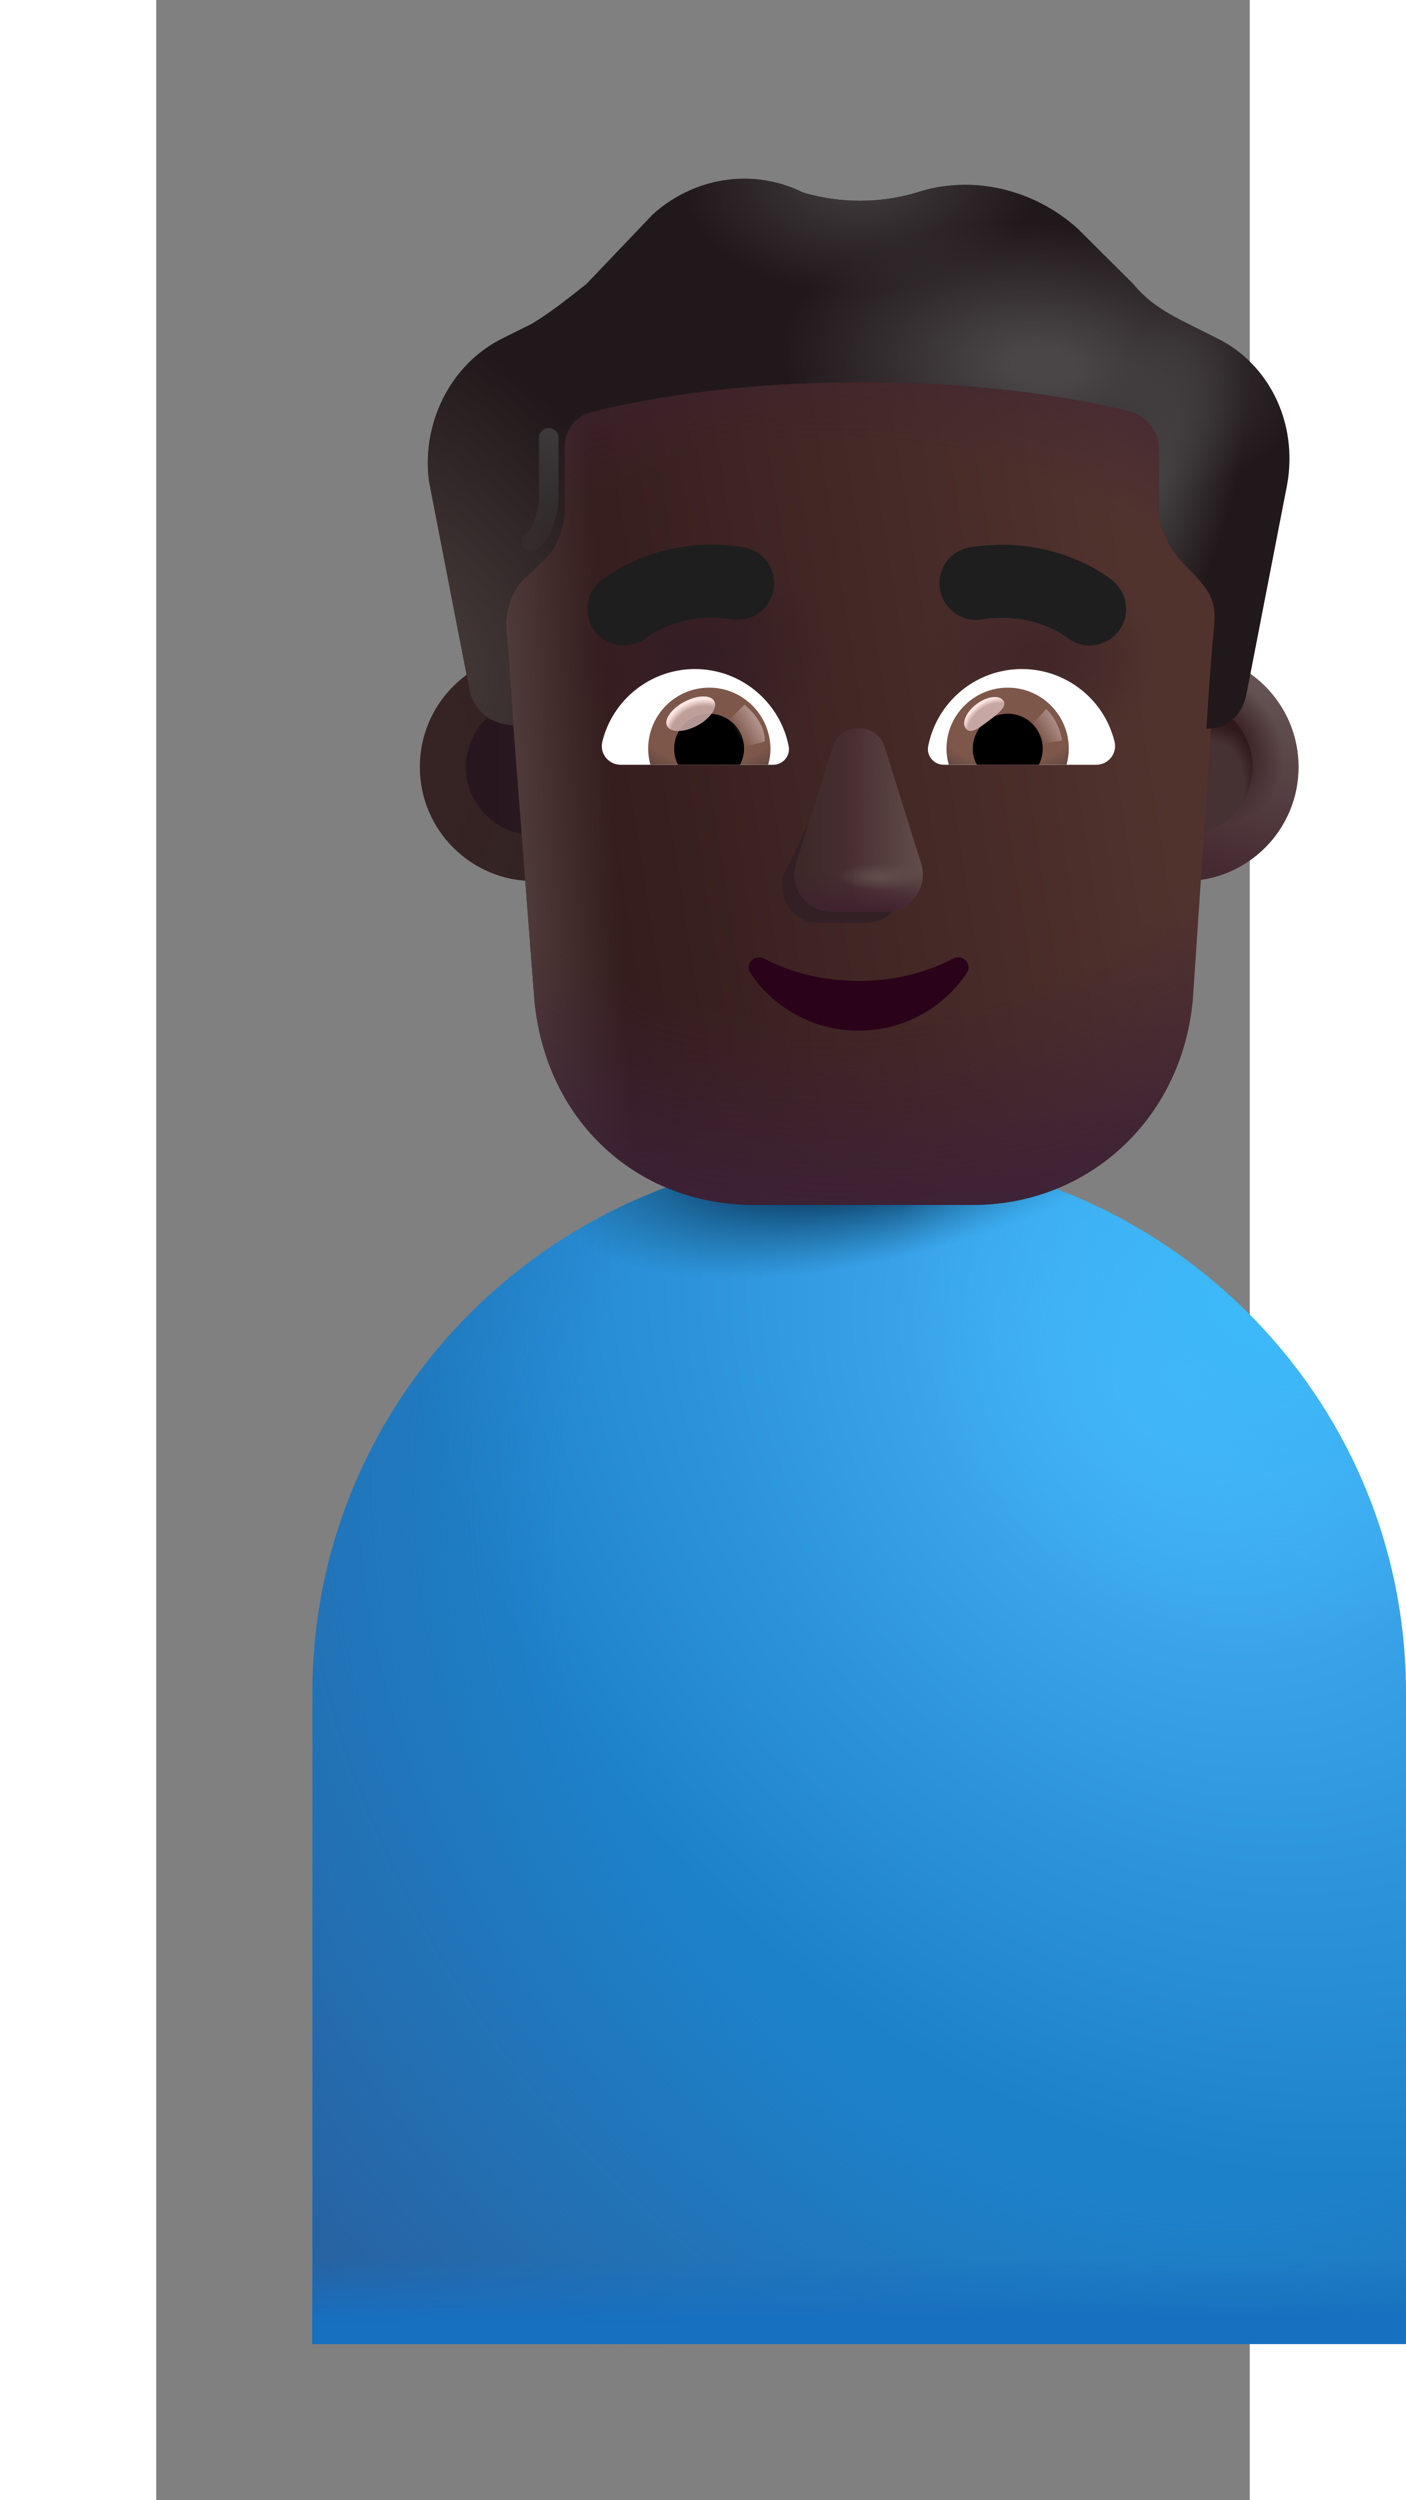 <svg width="18" height="32" viewBox="0 0 14 32" fill="none" xmlns="http://www.w3.org/2000/svg">
<rect x="0" y="0" width="14" height="32" fill="#808080" stroke="none"/>
<path d="M2 21.661C2 17.846 5.134 14.753 9 14.753C12.866 14.753 16 17.846 16 21.661V30H2V21.661Z" fill="url(#paint0_radial_1673_7386)"/>
<path d="M2 21.661C2 17.846 5.134 14.753 9 14.753C12.866 14.753 16 17.846 16 21.661V30H2V21.661Z" fill="url(#paint1_radial_1673_7386)"/>
<path d="M2 21.661C2 17.846 5.134 14.753 9 14.753C12.866 14.753 16 17.846 16 21.661V30H2V21.661Z" fill="url(#paint2_radial_1673_7386)"/>
<path d="M2 21.661C2 17.846 5.134 14.753 9 14.753C12.866 14.753 16 17.846 16 21.661V30H2V21.661Z" fill="url(#paint3_radial_1673_7386)"/>
<path d="M2 21.661C2 17.846 5.134 14.753 9 14.753C12.866 14.753 16 17.846 16 21.661V30H2V21.661Z" fill="url(#paint4_linear_1673_7386)"/>
<circle cx="4.836" cy="9.816" r="1.461" fill="url(#paint5_radial_1673_7386)"/>
<circle cx="4.836" cy="9.816" r="0.871" fill="url(#paint6_linear_1673_7386)"/>
<circle cx="13.164" cy="9.816" r="1.461" fill="url(#paint7_linear_1673_7386)"/>
<circle cx="13.164" cy="9.816" r="1.461" fill="url(#paint8_radial_1673_7386)"/>
<circle cx="13.164" cy="9.816" r="0.871" fill="#463133"/>
<circle cx="13.164" cy="9.816" r="0.871" fill="url(#paint9_radial_1673_7386)"/>
<circle cx="13.164" cy="9.816" r="0.871" fill="url(#paint10_radial_1673_7386)"/>
<path d="M4.571 9.279C4.548 9.005 4.02 7.722 4.02 7.52C4.02 7.287 4.114 7.007 4.302 6.867L4.443 6.727C4.677 6.54 4.771 6.26 4.771 5.98V5.233C4.771 4.999 4.912 4.812 5.147 4.766C5.71 4.626 7.384 4.392 9.075 4.392C10.765 4.392 12.439 4.626 13.002 4.766C13.19 4.812 13.378 4.999 13.378 5.233V5.98C13.378 6.26 13.519 6.54 13.706 6.727C14.146 7.035 14.119 7.204 14.082 7.567C14.071 7.679 13.535 9.113 13.504 9.327L13.271 12.792C13.131 14.341 11.913 15.421 10.461 15.421H7.651C6.152 15.421 4.981 14.341 4.841 12.792L4.571 9.279Z" fill="url(#paint11_linear_1673_7386)"/>
<path d="M4.571 9.279C4.548 9.005 4.02 7.722 4.02 7.52C4.02 7.287 4.114 7.007 4.302 6.867L4.443 6.727C4.677 6.54 4.771 6.26 4.771 5.98V5.233C4.771 4.999 4.912 4.812 5.147 4.766C5.71 4.626 7.384 4.392 9.075 4.392C10.765 4.392 12.439 4.626 13.002 4.766C13.19 4.812 13.378 4.999 13.378 5.233V5.98C13.378 6.26 13.519 6.54 13.706 6.727C14.146 7.035 14.119 7.204 14.082 7.567C14.071 7.679 13.535 9.113 13.504 9.327L13.271 12.792C13.131 14.341 11.913 15.421 10.461 15.421H7.651C6.152 15.421 4.981 14.341 4.841 12.792L4.571 9.279Z" fill="url(#paint12_linear_1673_7386)"/>
<path d="M4.571 9.279C4.548 9.005 4.02 7.722 4.02 7.52C4.02 7.287 4.114 7.007 4.302 6.867L4.443 6.727C4.677 6.54 4.771 6.26 4.771 5.98V5.233C4.771 4.999 4.912 4.812 5.147 4.766C5.71 4.626 7.384 4.392 9.075 4.392C10.765 4.392 12.439 4.626 13.002 4.766C13.19 4.812 13.378 4.999 13.378 5.233V5.98C13.378 6.26 13.519 6.54 13.706 6.727C14.146 7.035 14.119 7.204 14.082 7.567C14.071 7.679 13.535 9.113 13.504 9.327L13.271 12.792C13.131 14.341 11.913 15.421 10.461 15.421H7.651C6.152 15.421 4.981 14.341 4.841 12.792L4.571 9.279Z" fill="url(#paint13_radial_1673_7386)"/>
<path d="M4.571 9.279C4.548 9.005 4.02 7.722 4.02 7.52C4.02 7.287 4.114 7.007 4.302 6.867L4.443 6.727C4.677 6.54 4.771 6.26 4.771 5.98V5.233C4.771 4.999 4.912 4.812 5.147 4.766C5.71 4.626 7.384 4.392 9.075 4.392C10.765 4.392 12.439 4.626 13.002 4.766C13.19 4.812 13.378 4.999 13.378 5.233V5.98C13.378 6.26 13.519 6.54 13.706 6.727C14.146 7.035 14.119 7.204 14.082 7.567C14.071 7.679 13.535 9.113 13.504 9.327L13.271 12.792C13.131 14.341 11.913 15.421 10.461 15.421H7.651C6.152 15.421 4.981 14.341 4.841 12.792L4.571 9.279Z" fill="url(#paint14_radial_1673_7386)"/>
<path d="M4.571 9.279C4.548 9.005 4.02 7.722 4.02 7.52C4.02 7.287 4.114 7.007 4.302 6.867L4.443 6.727C4.677 6.54 4.771 6.26 4.771 5.98V5.233C4.771 4.999 4.912 4.812 5.147 4.766C5.71 4.626 7.384 4.392 9.075 4.392C10.765 4.392 12.439 4.626 13.002 4.766C13.19 4.812 13.378 4.999 13.378 5.233V5.98C13.378 6.26 13.519 6.54 13.706 6.727C14.146 7.035 14.119 7.204 14.082 7.567C14.071 7.679 13.535 9.113 13.504 9.327L13.271 12.792C13.131 14.341 11.913 15.421 10.461 15.421H7.651C6.152 15.421 4.981 14.341 4.841 12.792L4.571 9.279Z" fill="url(#paint15_radial_1673_7386)"/>
<path d="M13.211 4.145L13.586 4.332C14.244 4.659 14.619 5.406 14.479 6.199L13.962 8.861C13.916 9.135 13.734 9.32 13.461 9.327C13.456 9.327 13.451 9.327 13.445 9.327C13.445 9.327 13.492 8.534 13.539 8.067C13.578 7.688 13.511 7.572 13.164 7.226C12.976 7.04 12.835 6.76 12.835 6.479V5.732C12.835 5.499 12.647 5.312 12.46 5.266C11.896 5.126 10.722 4.892 9.032 4.892C7.342 4.892 6.168 5.126 5.604 5.266C5.369 5.312 5.229 5.499 5.229 5.732V6.479C5.229 6.76 5.135 7.04 4.9 7.226L4.759 7.367C4.571 7.507 4.477 7.787 4.477 8.02C4.524 8.534 4.571 9.281 4.571 9.281C4.557 9.281 4.543 9.28 4.528 9.279C4.266 9.261 4.052 9.08 4.008 8.814L3.491 6.153C3.397 5.406 3.773 4.659 4.43 4.332L4.806 4.145C5.041 4.005 5.276 3.818 5.51 3.632L6.356 2.745C6.872 2.278 7.623 2.138 8.281 2.464C8.75 2.605 9.267 2.605 9.736 2.464C10.441 2.231 11.239 2.418 11.802 2.931L12.506 3.632C12.694 3.865 12.929 4.005 13.211 4.145Z" fill="#21181B"/>
<path d="M13.211 4.145L13.586 4.332C14.244 4.659 14.619 5.406 14.479 6.199L13.962 8.861C13.916 9.135 13.734 9.32 13.461 9.327C13.456 9.327 13.451 9.327 13.445 9.327C13.445 9.327 13.492 8.534 13.539 8.067C13.578 7.688 13.511 7.572 13.164 7.226C12.976 7.04 12.835 6.76 12.835 6.479V5.732C12.835 5.499 12.647 5.312 12.46 5.266C11.896 5.126 10.722 4.892 9.032 4.892C7.342 4.892 6.168 5.126 5.604 5.266C5.369 5.312 5.229 5.499 5.229 5.732V6.479C5.229 6.76 5.135 7.04 4.9 7.226L4.759 7.367C4.571 7.507 4.477 7.787 4.477 8.02C4.524 8.534 4.571 9.281 4.571 9.281C4.557 9.281 4.543 9.28 4.528 9.279C4.266 9.261 4.052 9.08 4.008 8.814L3.491 6.153C3.397 5.406 3.773 4.659 4.43 4.332L4.806 4.145C5.041 4.005 5.276 3.818 5.51 3.632L6.356 2.745C6.872 2.278 7.623 2.138 8.281 2.464C8.75 2.605 9.267 2.605 9.736 2.464C10.441 2.231 11.239 2.418 11.802 2.931L12.506 3.632C12.694 3.865 12.929 4.005 13.211 4.145Z" fill="url(#paint16_radial_1673_7386)"/>
<path d="M13.211 4.145L13.586 4.332C14.244 4.659 14.619 5.406 14.479 6.199L13.962 8.861C13.916 9.135 13.734 9.32 13.461 9.327C13.456 9.327 13.451 9.327 13.445 9.327C13.445 9.327 13.492 8.534 13.539 8.067C13.578 7.688 13.511 7.572 13.164 7.226C12.976 7.04 12.835 6.76 12.835 6.479V5.732C12.835 5.499 12.647 5.312 12.46 5.266C11.896 5.126 10.722 4.892 9.032 4.892C7.342 4.892 6.168 5.126 5.604 5.266C5.369 5.312 5.229 5.499 5.229 5.732V6.479C5.229 6.76 5.135 7.04 4.9 7.226L4.759 7.367C4.571 7.507 4.477 7.787 4.477 8.02C4.524 8.534 4.571 9.281 4.571 9.281C4.557 9.281 4.543 9.28 4.528 9.279C4.266 9.261 4.052 9.08 4.008 8.814L3.491 6.153C3.397 5.406 3.773 4.659 4.43 4.332L4.806 4.145C5.041 4.005 5.276 3.818 5.51 3.632L6.356 2.745C6.872 2.278 7.623 2.138 8.281 2.464C8.75 2.605 9.267 2.605 9.736 2.464C10.441 2.231 11.239 2.418 11.802 2.931L12.506 3.632C12.694 3.865 12.929 4.005 13.211 4.145Z" fill="url(#paint17_radial_1673_7386)"/>
<path d="M13.211 4.145L13.586 4.332C14.244 4.659 14.619 5.406 14.479 6.199L13.962 8.861C13.916 9.135 13.734 9.32 13.461 9.327C13.456 9.327 13.451 9.327 13.445 9.327C13.445 9.327 13.492 8.534 13.539 8.067C13.578 7.688 13.511 7.572 13.164 7.226C12.976 7.04 12.835 6.76 12.835 6.479V5.732C12.835 5.499 12.647 5.312 12.46 5.266C11.896 5.126 10.722 4.892 9.032 4.892C7.342 4.892 6.168 5.126 5.604 5.266C5.369 5.312 5.229 5.499 5.229 5.732V6.479C5.229 6.76 5.135 7.04 4.9 7.226L4.759 7.367C4.571 7.507 4.477 7.787 4.477 8.02C4.524 8.534 4.571 9.281 4.571 9.281C4.557 9.281 4.543 9.28 4.528 9.279C4.266 9.261 4.052 9.08 4.008 8.814L3.491 6.153C3.397 5.406 3.773 4.659 4.43 4.332L4.806 4.145C5.041 4.005 5.276 3.818 5.51 3.632L6.356 2.745C6.872 2.278 7.623 2.138 8.281 2.464C8.75 2.605 9.267 2.605 9.736 2.464C10.441 2.231 11.239 2.418 11.802 2.931L12.506 3.632C12.694 3.865 12.929 4.005 13.211 4.145Z" fill="url(#paint18_radial_1673_7386)"/>
<path d="M13.211 4.145L13.586 4.332C14.244 4.659 14.619 5.406 14.479 6.199L13.962 8.861C13.916 9.135 13.734 9.32 13.461 9.327C13.456 9.327 13.451 9.327 13.445 9.327C13.445 9.327 13.492 8.534 13.539 8.067C13.578 7.688 13.511 7.572 13.164 7.226C12.976 7.04 12.835 6.76 12.835 6.479V5.732C12.835 5.499 12.647 5.312 12.46 5.266C11.896 5.126 10.722 4.892 9.032 4.892C7.342 4.892 6.168 5.126 5.604 5.266C5.369 5.312 5.229 5.499 5.229 5.732V6.479C5.229 6.76 5.135 7.04 4.9 7.226L4.759 7.367C4.571 7.507 4.477 7.787 4.477 8.02C4.524 8.534 4.571 9.281 4.571 9.281C4.557 9.281 4.543 9.28 4.528 9.279C4.266 9.261 4.052 9.08 4.008 8.814L3.491 6.153C3.397 5.406 3.773 4.659 4.43 4.332L4.806 4.145C5.041 4.005 5.276 3.818 5.51 3.632L6.356 2.745C6.872 2.278 7.623 2.138 8.281 2.464C8.75 2.605 9.267 2.605 9.736 2.464C10.441 2.231 11.239 2.418 11.802 2.931L12.506 3.632C12.694 3.865 12.929 4.005 13.211 4.145Z" fill="url(#paint19_radial_1673_7386)"/>
<path d="M8.751 9.709L8.033 11.196C7.944 11.502 8.158 11.808 8.46 11.808H9.106C9.408 11.808 9.622 11.498 9.533 11.196L9.097 9.709C9.003 9.379 8.849 9.379 8.751 9.709Z" fill="#332024"/>
<path d="M8.658 9.566L8.193 11.053C8.098 11.36 8.326 11.666 8.649 11.666H9.337C9.66 11.666 9.887 11.355 9.793 11.053L9.327 9.566C9.228 9.236 8.763 9.236 8.658 9.566Z" fill="#4B3034"/>
<path d="M8.658 9.566L8.193 11.053C8.098 11.36 8.326 11.666 8.649 11.666H9.337C9.66 11.666 9.887 11.355 9.793 11.053L9.327 9.566C9.228 9.236 8.763 9.236 8.658 9.566Z" fill="url(#paint20_linear_1673_7386)"/>
<path d="M8.658 9.566L8.193 11.053C8.098 11.36 8.326 11.666 8.649 11.666H9.337C9.66 11.666 9.887 11.355 9.793 11.053L9.327 9.566C9.228 9.236 8.763 9.236 8.658 9.566Z" fill="url(#paint21_linear_1673_7386)"/>
<path d="M8.658 9.566L8.193 11.053C8.098 11.36 8.326 11.666 8.649 11.666H9.337C9.66 11.666 9.887 11.355 9.793 11.053L9.327 9.566C9.228 9.236 8.763 9.236 8.658 9.566Z" fill="url(#paint22_linear_1673_7386)"/>
<path d="M8.658 9.566L8.193 11.053C8.098 11.36 8.326 11.666 8.649 11.666H9.337C9.66 11.666 9.887 11.355 9.793 11.053L9.327 9.566C9.228 9.236 8.763 9.236 8.658 9.566Z" fill="url(#paint23_radial_1673_7386)"/>
<path d="M8.992 12.555C8.548 12.555 8.131 12.451 7.78 12.268C7.66 12.207 7.531 12.342 7.606 12.451C7.9 12.895 8.41 13.191 8.992 13.191C9.574 13.191 10.085 12.895 10.378 12.451C10.453 12.338 10.325 12.207 10.205 12.268C9.854 12.451 9.441 12.555 8.992 12.555Z" fill="#2A0219"/>
<path d="M12.248 7.435L12.247 7.434L12.246 7.432L12.242 7.429L12.231 7.421C12.223 7.414 12.213 7.406 12.2 7.397C12.174 7.378 12.139 7.354 12.096 7.327C12.009 7.272 11.885 7.204 11.728 7.142C11.414 7.018 10.965 6.918 10.422 7.004C10.167 7.044 9.993 7.283 10.033 7.538C10.073 7.793 10.313 7.967 10.567 7.927C10.916 7.872 11.194 7.936 11.385 8.011C11.481 8.049 11.553 8.09 11.6 8.119C11.623 8.133 11.639 8.144 11.648 8.151C11.651 8.153 11.654 8.155 11.655 8.156C11.853 8.318 12.145 8.29 12.309 8.093C12.474 7.895 12.447 7.6 12.248 7.435Z" fill="#1E1E1E"/>
<path d="M5.689 7.435L5.69 7.434L5.691 7.434L5.692 7.432L5.696 7.429L5.707 7.421C5.715 7.414 5.725 7.406 5.738 7.397C5.764 7.378 5.798 7.354 5.842 7.327C5.929 7.272 6.053 7.204 6.21 7.142C6.524 7.018 6.973 6.918 7.516 7.004C7.771 7.044 7.945 7.283 7.905 7.538C7.865 7.793 7.625 7.967 7.37 7.927C7.022 7.872 6.743 7.936 6.553 8.011C6.457 8.049 6.384 8.09 6.338 8.119C6.315 8.133 6.299 8.144 6.29 8.151C6.287 8.153 6.284 8.155 6.283 8.156C6.085 8.318 5.793 8.29 5.629 8.093C5.464 7.895 5.491 7.6 5.689 7.435Z" fill="#1E1E1E"/>
<path d="M11.083 8.563C11.654 8.563 12.137 8.957 12.268 9.49C12.307 9.642 12.19 9.788 12.034 9.788H10.082C9.957 9.788 9.858 9.674 9.883 9.55C9.993 8.989 10.486 8.563 11.083 8.563Z" fill="white"/>
<path d="M10.902 8.801C11.335 8.801 11.683 9.153 11.683 9.582C11.683 9.653 11.672 9.724 11.654 9.788H10.146C10.128 9.721 10.117 9.653 10.117 9.582C10.117 9.153 10.469 8.801 10.902 8.801Z" fill="url(#paint24_radial_1673_7386)"/>
<path d="M10.454 9.582C10.454 9.334 10.653 9.135 10.901 9.135C11.15 9.135 11.349 9.334 11.349 9.582C11.349 9.657 11.331 9.728 11.299 9.788H10.507C10.472 9.728 10.454 9.657 10.454 9.582Z" fill="black"/>
<path d="M10.844 8.966C10.899 9.041 10.783 9.131 10.651 9.23C10.519 9.329 10.421 9.399 10.365 9.324C10.309 9.25 10.371 9.109 10.504 9.011C10.636 8.912 10.788 8.892 10.844 8.966Z" fill="#C7A7A3"/>
<path d="M10.844 8.966C10.899 9.041 10.783 9.131 10.651 9.23C10.519 9.329 10.421 9.399 10.365 9.324C10.309 9.25 10.371 9.109 10.504 9.011C10.636 8.912 10.788 8.892 10.844 8.966Z" fill="url(#paint25_radial_1673_7386)"/>
<path d="M11.597 9.479C11.568 9.277 11.45 9.125 11.394 9.074L11.167 9.324L11.27 9.524L11.597 9.479Z" fill="url(#paint26_linear_1673_7386)"/>
<path d="M6.897 8.563C6.326 8.563 5.843 8.957 5.712 9.49C5.673 9.643 5.79 9.788 5.946 9.788H7.899C8.023 9.788 8.122 9.674 8.097 9.55C7.987 8.989 7.49 8.563 6.897 8.563Z" fill="white"/>
<path d="M7.079 8.801C6.646 8.801 6.298 9.153 6.298 9.582C6.298 9.653 6.309 9.724 6.326 9.788H7.835C7.853 9.721 7.864 9.653 7.864 9.582C7.86 9.153 7.512 8.801 7.079 8.801Z" fill="url(#paint27_radial_1673_7386)"/>
<path d="M7.526 9.582C7.526 9.334 7.327 9.135 7.079 9.135C6.83 9.135 6.631 9.334 6.631 9.582C6.631 9.657 6.649 9.728 6.681 9.788H7.473C7.505 9.728 7.526 9.657 7.526 9.582Z" fill="black"/>
<path d="M7.792 9.49C7.792 9.238 7.587 9.07 7.532 9.019L7.279 9.263L7.435 9.579L7.792 9.49Z" fill="url(#paint28_linear_1673_7386)"/>
<ellipse cx="6.843" cy="9.135" rx="0.341" ry="0.173" transform="rotate(-27.914 6.843 9.135)" fill="#C7A7A3" fill-opacity="0.9"/>
<ellipse cx="6.843" cy="9.135" rx="0.341" ry="0.173" transform="rotate(-27.914 6.843 9.135)" fill="url(#paint29_radial_1673_7386)"/>
<path d="M5.025 5.604V6.39C5.018 6.52 4.963 6.811 4.799 6.934" stroke="url(#paint30_linear_1673_7386)" stroke-width="0.25" stroke-linecap="round"/>
<defs>
<radialGradient id="paint0_radial_1673_7386" cx="0" cy="0" r="1" gradientUnits="userSpaceOnUse" gradientTransform="translate(13.18 17.734) rotate(137.236) scale(8.964 11.003)">
<stop stop-color="#48B4F9"/>
<stop offset="1" stop-color="#1D81C9"/>
</radialGradient>
<radialGradient id="paint1_radial_1673_7386" cx="0" cy="0" r="1" gradientUnits="userSpaceOnUse" gradientTransform="translate(12.02 21.212) rotate(137.497) scale(13.007 16.346)">
<stop offset="0.474" stop-color="#2861A0" stop-opacity="0"/>
<stop offset="1" stop-color="#2861A0"/>
</radialGradient>
<radialGradient id="paint2_radial_1673_7386" cx="0" cy="0" r="1" gradientUnits="userSpaceOnUse" gradientTransform="translate(9.813 13.934) rotate(162.35) scale(4.953 2.008)">
<stop offset="0.575" stop-color="#0E4470"/>
<stop offset="1" stop-color="#1A6087" stop-opacity="0"/>
</radialGradient>
<radialGradient id="paint3_radial_1673_7386" cx="0" cy="0" r="1" gradientUnits="userSpaceOnUse" gradientTransform="translate(14.496 16.155) rotate(134.82) scale(5.157 4.907)">
<stop offset="0.2" stop-color="#3DB8F8"/>
<stop offset="1" stop-color="#3DB8F8" stop-opacity="0"/>
</radialGradient>
<linearGradient id="paint4_linear_1673_7386" x1="11.749" y1="29.721" x2="11.749" y2="28.898" gradientUnits="userSpaceOnUse">
<stop stop-color="#1770C0"/>
<stop offset="1" stop-color="#1770C0" stop-opacity="0"/>
</linearGradient>
<radialGradient id="paint5_radial_1673_7386" cx="0" cy="0" r="1" gradientUnits="userSpaceOnUse" gradientTransform="translate(3.375 9.816) scale(1.536 2.688)">
<stop offset="0.351" stop-color="#362324"/>
<stop offset="1" stop-color="#332423"/>
</radialGradient>
<linearGradient id="paint6_linear_1673_7386" x1="4.836" y1="10.059" x2="4.276" y2="10.059" gradientUnits="userSpaceOnUse">
<stop stop-color="#281920"/>
<stop offset="1" stop-color="#27161D"/>
</linearGradient>
<linearGradient id="paint7_linear_1673_7386" x1="14.115" y1="8.86" x2="13.398" y2="11.08" gradientUnits="userSpaceOnUse">
<stop stop-color="#635251"/>
<stop offset="1" stop-color="#452A31"/>
</linearGradient>
<radialGradient id="paint8_radial_1673_7386" cx="0" cy="0" r="1" gradientUnits="userSpaceOnUse" gradientTransform="translate(13.49 9.584) rotate(-36.06) scale(0.895 1.022)">
<stop offset="0.543" stop-color="#40272A"/>
<stop offset="1" stop-color="#40272A" stop-opacity="0"/>
</radialGradient>
<radialGradient id="paint9_radial_1673_7386" cx="0" cy="0" r="1" gradientUnits="userSpaceOnUse" gradientTransform="translate(13.128 10.534) rotate(-61.468) scale(1.505 0.881)">
<stop offset="0.755" stop-color="#31191A" stop-opacity="0"/>
<stop offset="0.916" stop-color="#31191A"/>
</radialGradient>
<radialGradient id="paint10_radial_1673_7386" cx="0" cy="0" r="1" gradientUnits="userSpaceOnUse" gradientTransform="translate(13.164 9.816) rotate(44.708) scale(0.319 0.412)">
<stop stop-color="#352123"/>
<stop offset="1" stop-color="#352123" stop-opacity="0"/>
</radialGradient>
<linearGradient id="paint11_linear_1673_7386" x1="12.954" y1="9.907" x2="5.553" y2="11.075" gradientUnits="userSpaceOnUse">
<stop stop-color="#51332E"/>
<stop offset="1" stop-color="#341C1D"/>
</linearGradient>
<linearGradient id="paint12_linear_1673_7386" x1="3.789" y1="12.379" x2="5.989" y2="12.233" gradientUnits="userSpaceOnUse">
<stop offset="0.283" stop-color="#564440"/>
<stop offset="1" stop-color="#564440" stop-opacity="0"/>
</linearGradient>
<radialGradient id="paint13_radial_1673_7386" cx="0" cy="0" r="1" gradientUnits="userSpaceOnUse" gradientTransform="translate(8.739 9.367) rotate(90) scale(6.515 9.372)">
<stop offset="0.561" stop-color="#3D2138" stop-opacity="0"/>
<stop offset="1" stop-color="#3D2138"/>
</radialGradient>
<radialGradient id="paint14_radial_1673_7386" cx="0" cy="0" r="1" gradientUnits="userSpaceOnUse" gradientTransform="translate(11.312 8.384) rotate(-90) scale(1.198 1.563)">
<stop stop-color="#412628"/>
<stop offset="1" stop-color="#412628" stop-opacity="0"/>
</radialGradient>
<radialGradient id="paint15_radial_1673_7386" cx="0" cy="0" r="1" gradientUnits="userSpaceOnUse" gradientTransform="translate(6.883 8.353) rotate(-90) scale(1.275 1.681)">
<stop stop-color="#351D26"/>
<stop offset="1" stop-color="#351D26" stop-opacity="0"/>
</radialGradient>
<radialGradient id="paint16_radial_1673_7386" cx="0" cy="0" r="1" gradientUnits="userSpaceOnUse" gradientTransform="translate(12.796 6.221) rotate(-74.899) scale(2.681 0.994)">
<stop stop-color="#464344"/>
<stop offset="1" stop-color="#464344" stop-opacity="0"/>
</radialGradient>
<radialGradient id="paint17_radial_1673_7386" cx="0" cy="0" r="1" gradientUnits="userSpaceOnUse" gradientTransform="translate(11.358 4.681) rotate(5.258) scale(3.362 1.808)">
<stop offset="0.122" stop-color="#4A4648"/>
<stop offset="1" stop-color="#4A4648" stop-opacity="0"/>
</radialGradient>
<radialGradient id="paint18_radial_1673_7386" cx="0" cy="0" r="1" gradientUnits="userSpaceOnUse" gradientTransform="translate(8.992 2.286) rotate(90) scale(1.47 2.276)">
<stop stop-color="#423D3F"/>
<stop offset="1" stop-color="#423D3F" stop-opacity="0"/>
</radialGradient>
<radialGradient id="paint19_radial_1673_7386" cx="0" cy="0" r="1" gradientUnits="userSpaceOnUse" gradientTransform="translate(3.347 8.255) rotate(-36.235) scale(3.336 5.226)">
<stop stop-color="#463C39"/>
<stop offset="1" stop-color="#463C39" stop-opacity="0"/>
</radialGradient>
<linearGradient id="paint20_linear_1673_7386" x1="8.236" y1="10.733" x2="9.058" y2="10.733" gradientUnits="userSpaceOnUse">
<stop stop-color="#3D2928"/>
<stop offset="1" stop-color="#3D2928" stop-opacity="0"/>
</linearGradient>
<linearGradient id="paint21_linear_1673_7386" x1="9.814" y1="11.016" x2="8.916" y2="11.003" gradientUnits="userSpaceOnUse">
<stop stop-color="#624D4B"/>
<stop offset="1" stop-color="#624D4B" stop-opacity="0"/>
</linearGradient>
<linearGradient id="paint22_linear_1673_7386" x1="9.163" y1="11.666" x2="9.163" y2="11.164" gradientUnits="userSpaceOnUse">
<stop stop-color="#3F222F"/>
<stop offset="1" stop-color="#3F222F" stop-opacity="0"/>
</linearGradient>
<radialGradient id="paint23_radial_1673_7386" cx="0" cy="0" r="1" gradientUnits="userSpaceOnUse" gradientTransform="translate(9.279 11.222) rotate(90) scale(0.172 0.554)">
<stop stop-color="#624E4D"/>
<stop offset="1" stop-color="#624E4D" stop-opacity="0"/>
</radialGradient>
<radialGradient id="paint24_radial_1673_7386" cx="0" cy="0" r="1" gradientUnits="userSpaceOnUse" gradientTransform="translate(10.9 9.219) rotate(90) scale(0.71 1.129)">
<stop offset="0.802" stop-color="#7D574A"/>
<stop offset="1" stop-color="#694B43"/>
<stop offset="1" stop-color="#804D49"/>
<stop offset="1" stop-color="#664944"/>
</radialGradient>
<radialGradient id="paint25_radial_1673_7386" cx="0" cy="0" r="1" gradientUnits="userSpaceOnUse" gradientTransform="translate(10.7 9.292) rotate(-127.812) scale(0.331 0.456)">
<stop offset="0.766" stop-color="#FFE6E2" stop-opacity="0"/>
<stop offset="0.966" stop-color="#FFE6E2"/>
</radialGradient>
<linearGradient id="paint26_linear_1673_7386" x1="11.58" y1="9.266" x2="11.306" y2="9.435" gradientUnits="userSpaceOnUse">
<stop stop-color="#B4948D"/>
<stop offset="1" stop-color="#B4948D" stop-opacity="0"/>
</linearGradient>
<radialGradient id="paint27_radial_1673_7386" cx="0" cy="0" r="1" gradientUnits="userSpaceOnUse" gradientTransform="translate(7.081 9.219) rotate(90) scale(0.71 1.129)">
<stop offset="0.802" stop-color="#7D574A"/>
<stop offset="1" stop-color="#694B43"/>
<stop offset="1" stop-color="#804D49"/>
<stop offset="1" stop-color="#664944"/>
</radialGradient>
<linearGradient id="paint28_linear_1673_7386" x1="7.732" y1="9.266" x2="7.457" y2="9.435" gradientUnits="userSpaceOnUse">
<stop stop-color="#B4948D"/>
<stop offset="1" stop-color="#B4948D" stop-opacity="0"/>
</linearGradient>
<radialGradient id="paint29_radial_1673_7386" cx="0" cy="0" r="1" gradientUnits="userSpaceOnUse" gradientTransform="translate(6.83 9.41) rotate(-90.897) scale(0.432 0.52)">
<stop offset="0.766" stop-color="#FFE6E2" stop-opacity="0"/>
<stop offset="0.966" stop-color="#FFE6E2"/>
</radialGradient>
<linearGradient id="paint30_linear_1673_7386" x1="4.912" y1="5.518" x2="4.912" y2="7.406" gradientUnits="userSpaceOnUse">
<stop stop-color="#3C393A"/>
<stop offset="1" stop-color="#3C393A" stop-opacity="0"/>
</linearGradient>
</defs>
</svg>
